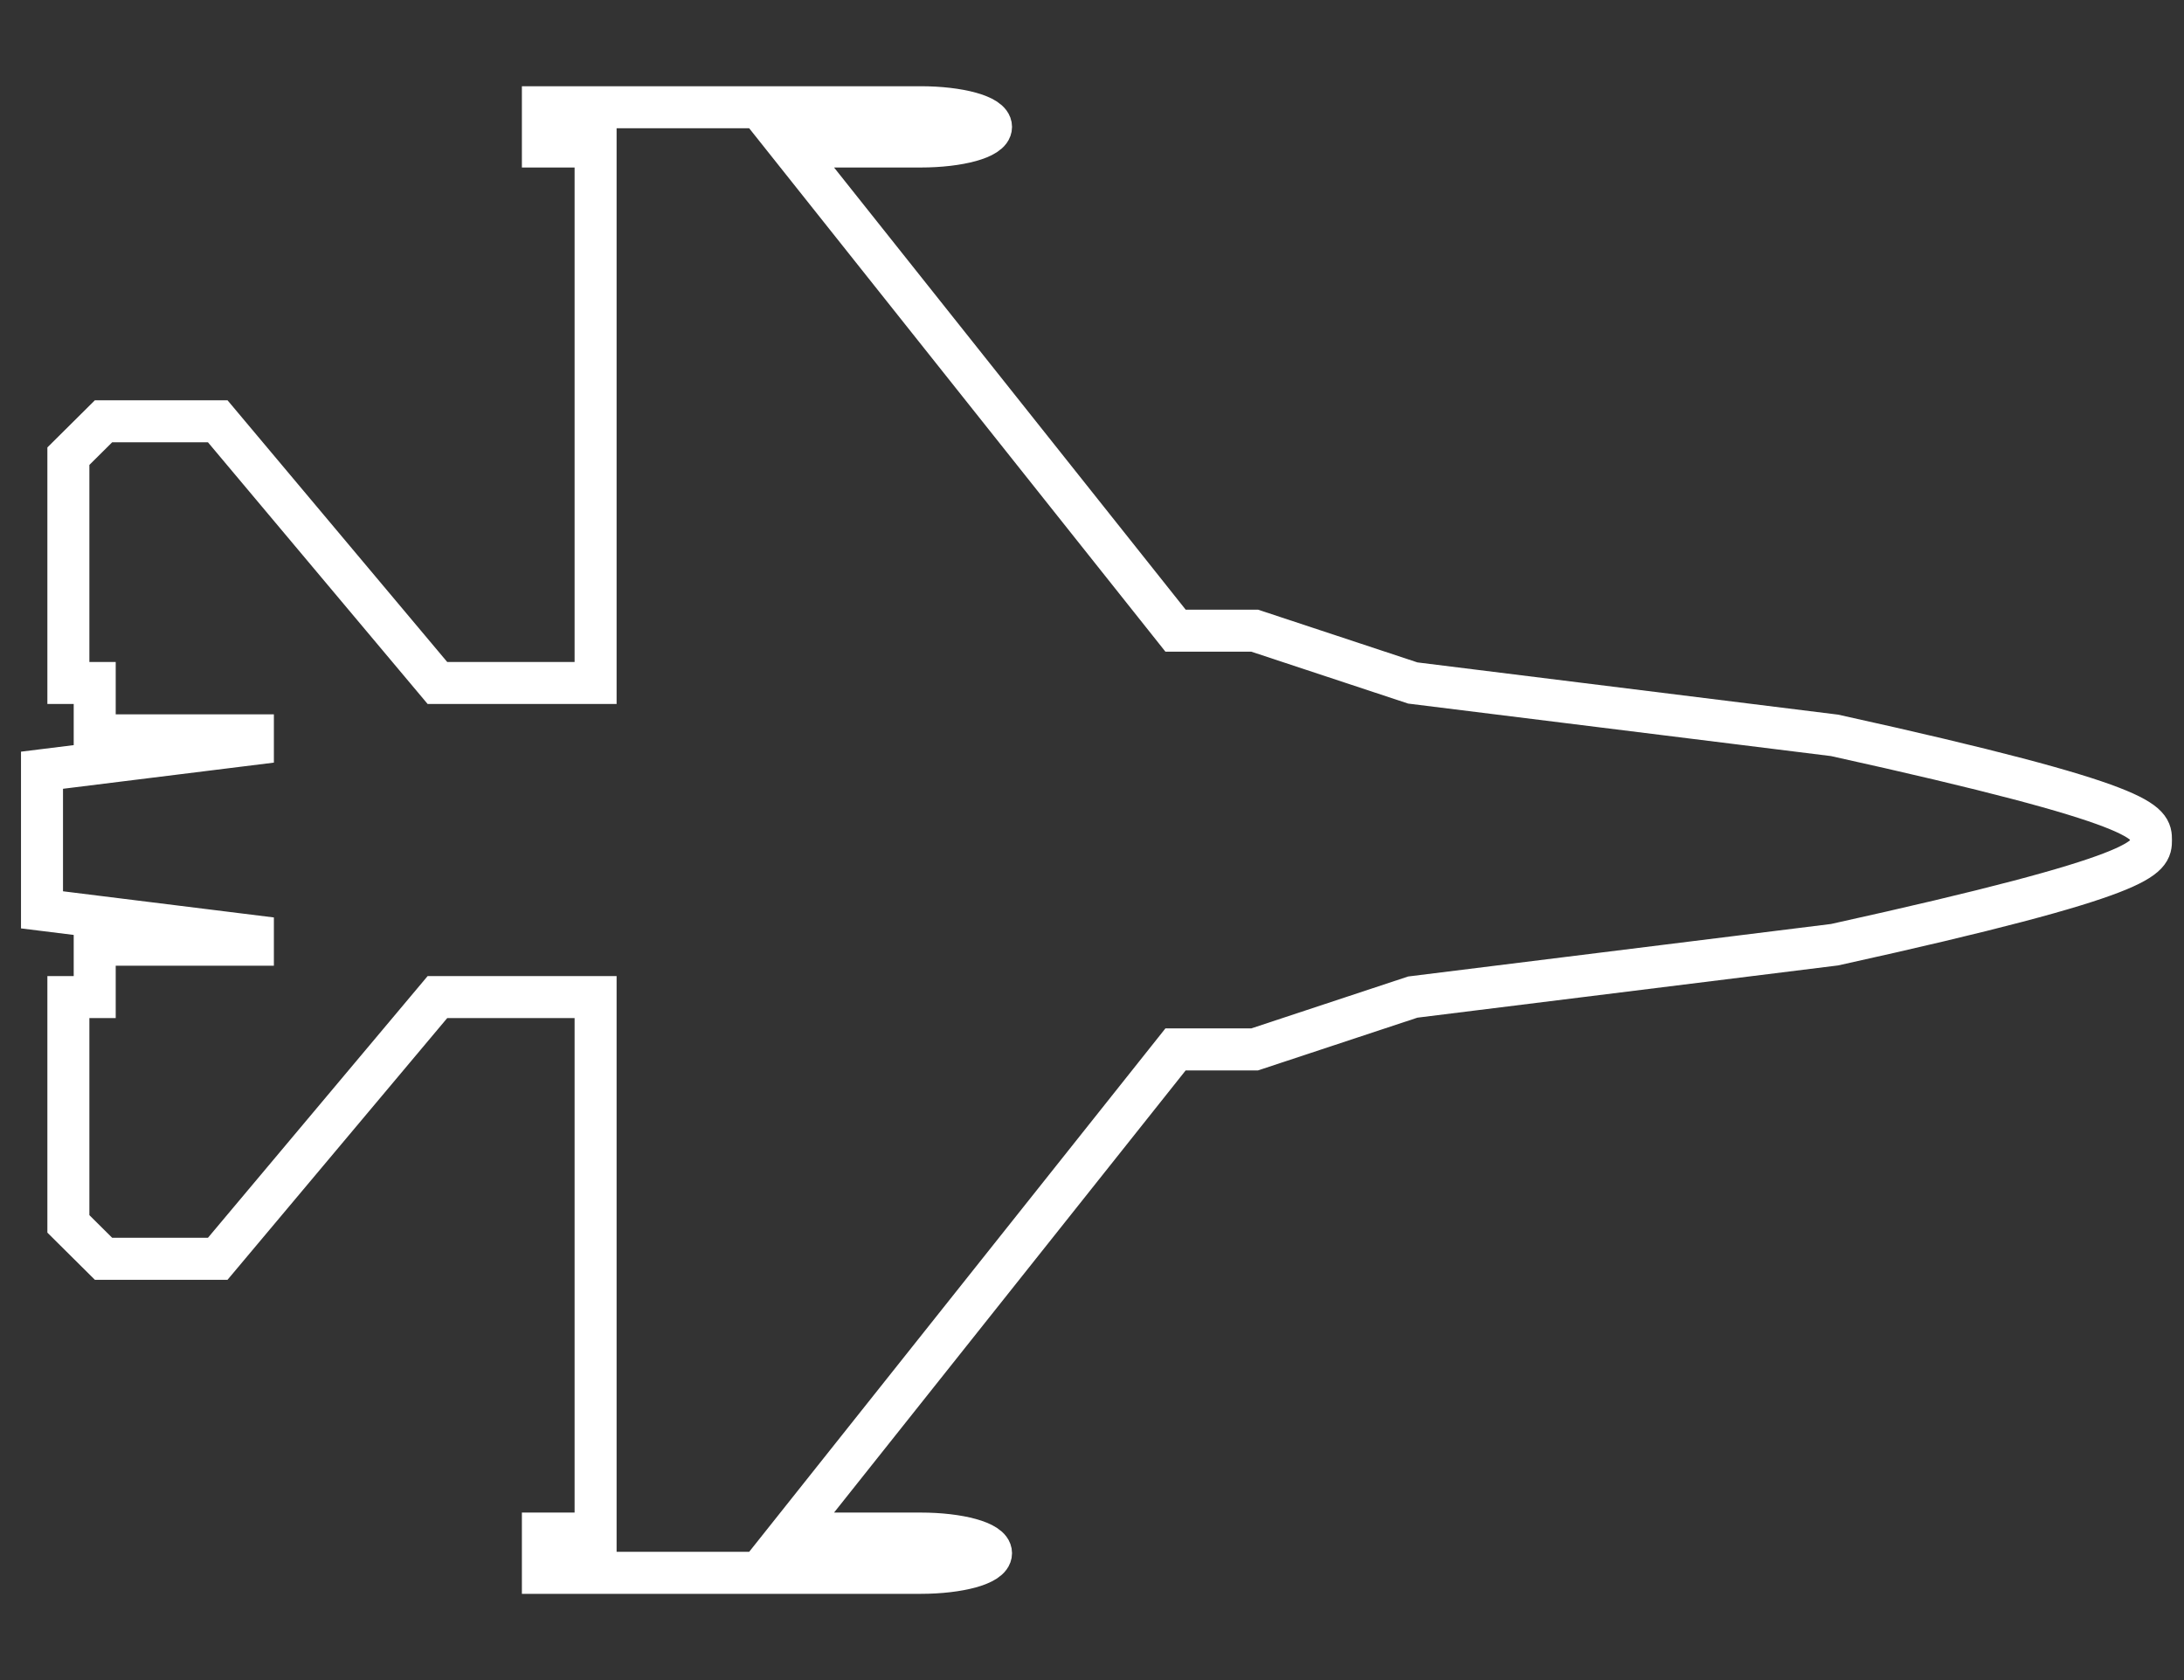 <?xml version="1.0" encoding="UTF-8"?>
<svg width="52px" height="40px" viewBox="0 0 52 40" version="1.1" xmlns="http://www.w3.org/2000/svg" xmlns:xlink="http://www.w3.org/1999/xlink">
    <rect x="0" y="0" width="52" height="40" fill="#333333" stroke="none"/>
    <title>fa-solid:fighter-jet</title>
    <g id="Extra-screens-" stroke="none" stroke-width="1" fill="none" fill-rule="evenodd">
        <g id="Offset---Buisness---One-Time---Flight-" transform="translate(-624, -2222)">
            <g id="Carbon-Reduction-Tips---Flight" transform="translate(253, 2052)">
                <g id="Group-12" transform="translate(115, 40)">
                    <g id="Group-11" transform="translate(0, 100)">
                        <g id="Group-10-Copy" transform="translate(204, 0)">
                            <g id="Group-9" transform="translate(26, 0)">
                                <g id="fa-solid:fighter-jet" transform="translate(27, 30)">
                                    <rect id="ViewBox" x="0" y="0" width="50.213" height="40"></rect>
                                    <path d="M42.681,17.508 L32.638,16.261 L28.872,15.015 L26.989,15.015 L17.822,3.488 L20.922,3.488 C21.837,3.488 22.596,3.283 22.596,3.021 C22.596,2.758 21.837,2.553 20.922,2.553 L11.926,2.553 L11.926,3.488 L13.181,3.488 L13.181,16.261 L9.415,16.261 L4.184,10.03 L1.465,10.03 L0.628,10.861 L0.628,16.261 L1.255,16.261 L1.255,17.508 L5.021,17.508 L5.021,17.715 L0,18.338 L0,21.662 L5.021,22.285 L5.021,22.492 L1.255,22.492 L1.255,23.739 L0.628,23.739 L0.628,29.139 L1.465,29.97 L4.184,29.97 L9.415,23.739 L13.181,23.739 L13.181,36.512 L11.926,36.512 L11.926,37.447 L20.922,37.447 C21.837,37.447 22.596,37.242 22.596,36.979 C22.596,36.717 21.837,36.512 20.922,36.512 L17.822,36.512 L26.989,24.985 L28.872,24.985 L32.638,23.739 L42.681,22.492 C50.213,20.831 50.213,20.422 50.213,20 C50.213,19.578 50.213,19.169 42.681,17.508 Z" id="Path" stroke="#FFFFFF" fill-rule="nonzero"></path>
                                </g>
                            </g>
                        </g>
                    </g>
                </g>
            </g>
        </g>
    </g>
</svg>